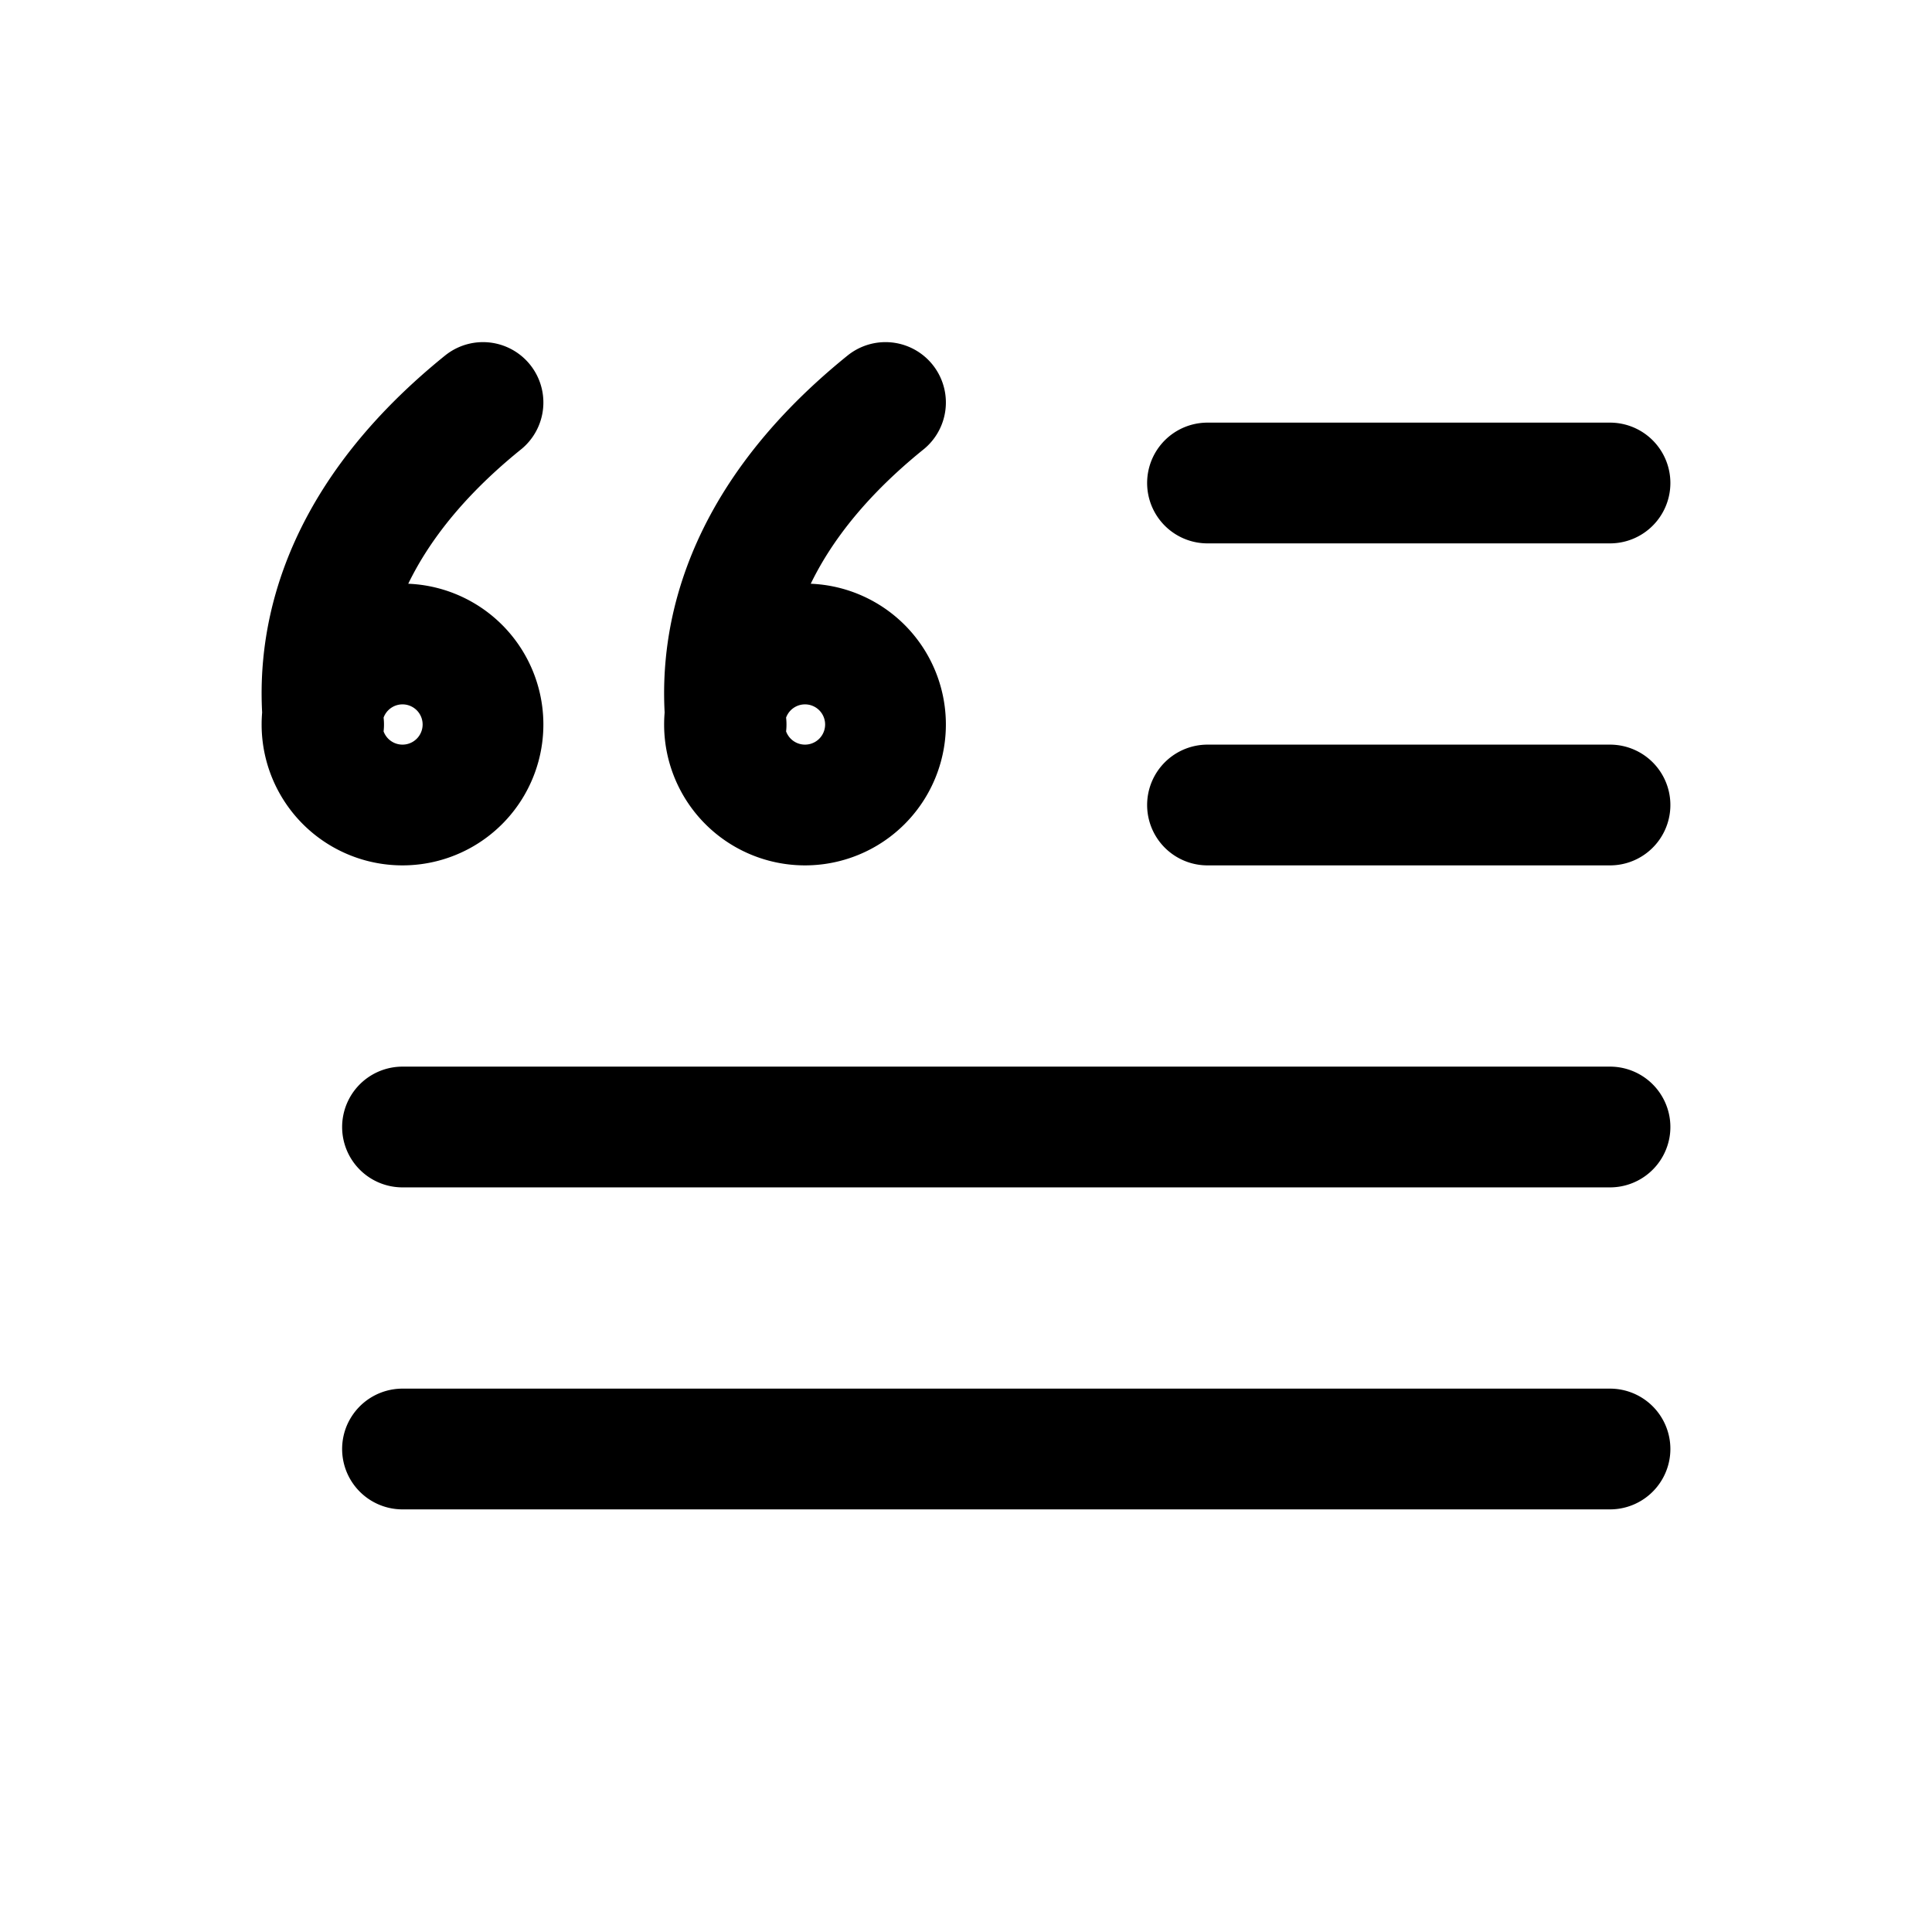 <svg xmlns="http://www.w3.org/2000/svg" width="24" height="24" viewBox="0 0 24 24" fill="none">
    <path stroke="currentColor" stroke-linecap="round" stroke-width="1.5" d="M15 6h5m-5 4h5M5 14h15M5 18h15M9.02 9c-.082-.8 0-2.4 1.98-4M4.02 9c-.082-.8 0-2.4 1.98-4m0 4a1 1 0 1 1-2 0 1 1 0 0 1 2 0Zm5 0a1 1 0 1 1-2 0 1 1 0 0 1 2 0Z"/>
</svg>